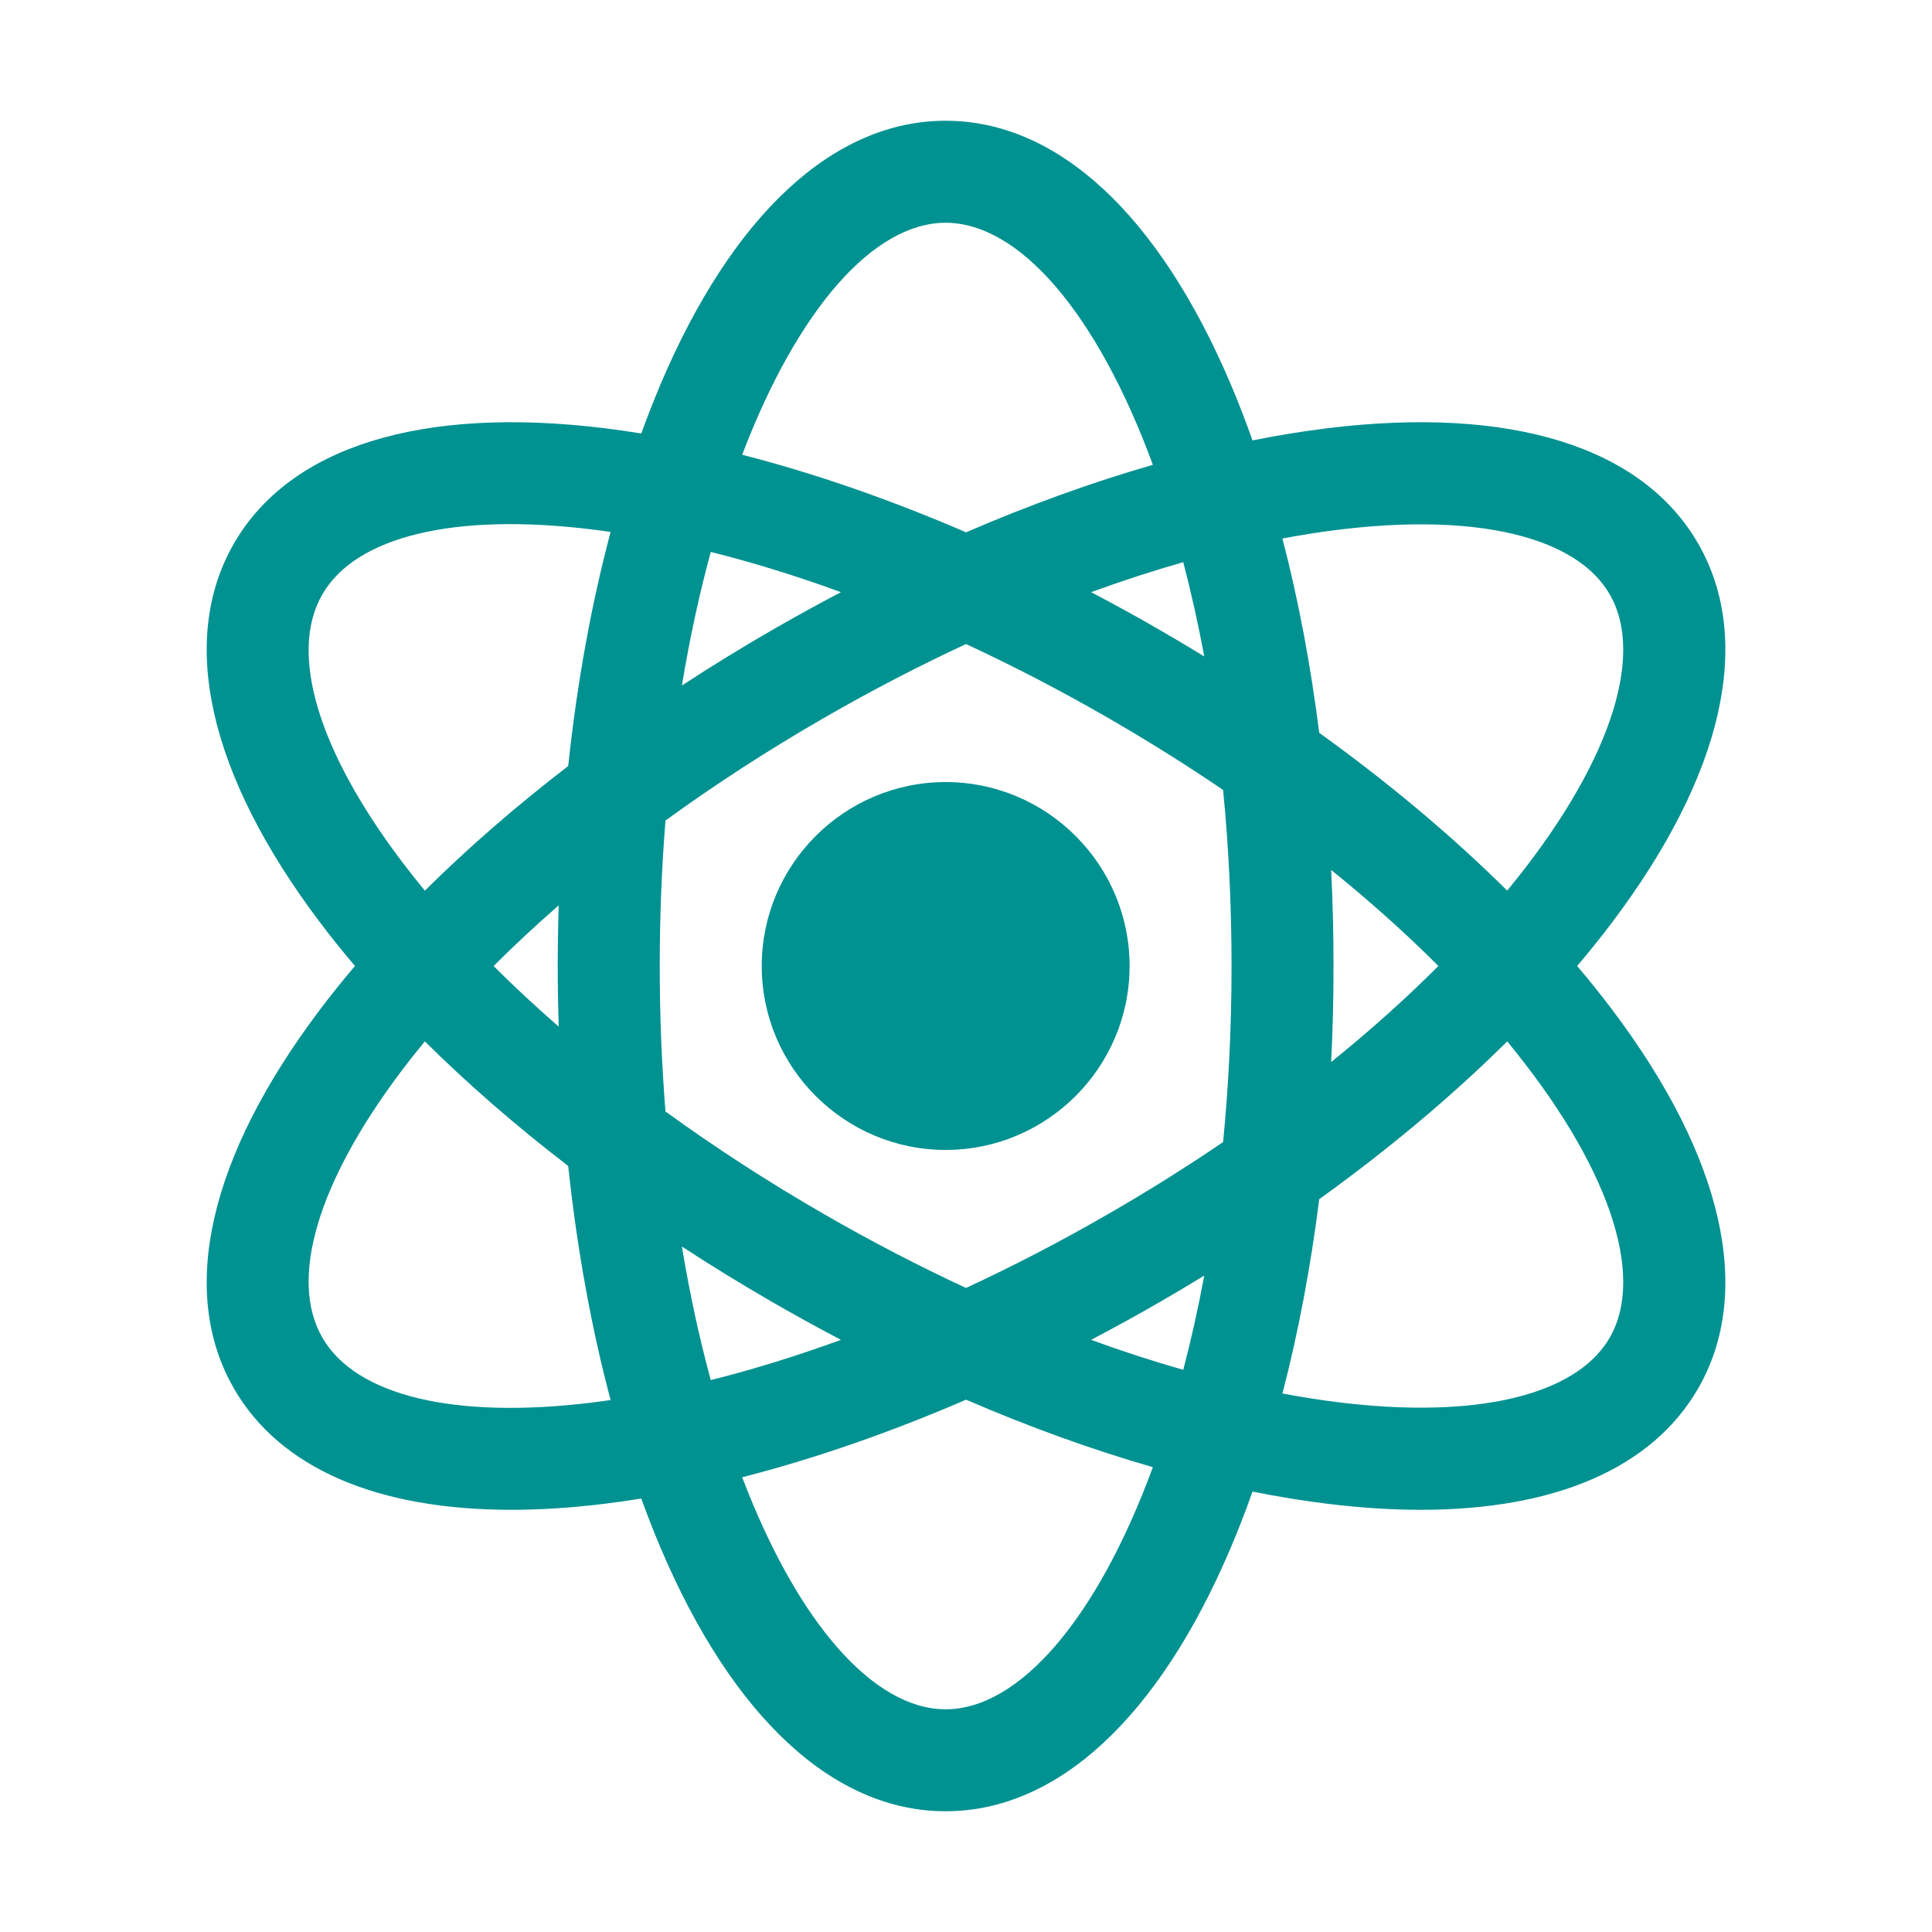 <svg width="40" height="40" viewBox="0 0 40 40" fill="none" xmlns="http://www.w3.org/2000/svg">
<path d="M32.653 20C32.909 19.698 33.152 19.396 33.38 19.093C35.682 16.04 36.313 13.254 35.156 11.25C33.999 9.246 31.272 8.4 27.476 8.867C26.973 8.929 26.457 9.013 25.932 9.118C25.79 8.719 25.641 8.332 25.483 7.96C23.989 4.439 21.892 2.5 19.578 2.5C17.265 2.5 15.168 4.439 13.674 7.96C13.536 8.288 13.403 8.626 13.277 8.975C13.024 8.934 12.773 8.897 12.526 8.867C8.73 8.4 6.002 9.246 4.845 11.25C3.688 13.254 4.319 16.039 6.622 19.093C6.85 19.396 7.093 19.698 7.349 20C7.093 20.302 6.85 20.604 6.622 20.907C4.319 23.961 3.688 26.746 4.845 28.75C5.794 30.394 7.8 31.259 10.586 31.259C11.196 31.259 11.844 31.217 12.526 31.133C12.773 31.103 13.024 31.066 13.277 31.025C13.403 31.373 13.536 31.712 13.674 32.04C15.168 35.561 17.265 37.5 19.578 37.5C21.892 37.5 23.989 35.561 25.483 32.04C25.641 31.668 25.79 31.281 25.932 30.882C26.457 30.987 26.973 31.071 27.476 31.133C28.158 31.217 28.806 31.259 29.416 31.259C32.201 31.259 34.207 30.393 35.156 28.75C36.313 26.746 35.682 23.961 33.38 20.907C33.152 20.604 32.909 20.302 32.653 20ZM33.328 12.306C34.078 13.607 33.3 15.896 31.205 18.439C30.067 17.311 28.755 16.21 27.313 15.172C27.135 13.761 26.88 12.411 26.551 11.149C30.008 10.498 32.546 10.952 33.328 12.306ZM22.96 25.126C21.977 25.694 20.986 26.209 20 26.666C19.034 26.217 18.044 25.705 17.041 25.126C15.891 24.462 14.797 23.752 13.778 23.012C13.701 22.048 13.659 21.042 13.659 20C13.659 18.958 13.701 17.953 13.778 16.988C14.797 16.248 15.891 15.538 17.041 14.874C18.044 14.295 19.034 13.783 20 13.334C20.986 13.792 21.977 14.306 22.961 14.874C23.793 15.355 24.581 15.85 25.323 16.355C25.436 17.509 25.498 18.728 25.498 20C25.498 21.273 25.436 22.491 25.323 23.645C24.581 24.15 23.793 24.646 22.96 25.126ZM24.933 26.409C24.806 27.092 24.66 27.744 24.498 28.361C23.881 28.185 23.244 27.979 22.59 27.74C23.067 27.49 23.543 27.228 24.016 26.955C24.326 26.776 24.631 26.594 24.933 26.409ZM17.411 27.74C16.494 28.075 15.592 28.354 14.716 28.573C14.482 27.716 14.281 26.792 14.118 25.808C14.723 26.203 15.346 26.586 15.985 26.955C16.459 27.228 16.935 27.49 17.411 27.74ZM11.567 21.255C11.092 20.841 10.642 20.423 10.219 20C10.642 19.578 11.092 19.159 11.567 18.745C11.554 19.161 11.547 19.579 11.547 20C11.547 20.421 11.554 20.839 11.567 21.255ZM14.118 14.193C14.281 13.208 14.482 12.284 14.716 11.427C15.592 11.646 16.494 11.925 17.411 12.26C16.935 12.51 16.459 12.772 15.985 13.045C15.346 13.414 14.723 13.797 14.118 14.193ZM22.59 12.26C23.244 12.022 23.881 11.815 24.498 11.639C24.66 12.257 24.806 12.909 24.933 13.591C24.631 13.406 24.326 13.224 24.016 13.045C23.543 12.772 23.067 12.51 22.59 12.26ZM27.56 18.011C28.38 18.673 29.121 19.34 29.781 20C29.121 20.66 28.38 21.327 27.56 21.989C27.593 21.333 27.609 20.67 27.609 20C27.609 19.331 27.593 18.667 27.56 18.011ZM19.578 4.612C21.098 4.612 22.711 6.473 23.869 9.624C22.608 9.987 21.31 10.456 20.001 11.021C18.424 10.34 16.863 9.799 15.366 9.415C16.518 6.391 18.093 4.612 19.578 4.612ZM6.674 12.306C7.37 11.101 9.409 10.611 12.268 10.963C12.392 10.978 12.516 10.995 12.642 11.014C12.242 12.516 11.946 14.148 11.764 15.86C10.682 16.692 9.686 17.557 8.796 18.44C8.626 18.234 8.463 18.028 8.308 17.822C6.574 15.522 5.978 13.511 6.674 12.306ZM12.268 29.037C9.409 29.389 7.37 28.9 6.674 27.694C5.978 26.489 6.574 24.479 8.308 22.178C8.463 21.972 8.626 21.767 8.796 21.561C9.686 22.443 10.682 23.309 11.764 24.14C11.946 25.852 12.242 27.484 12.642 28.987C12.516 29.005 12.392 29.022 12.268 29.037ZM19.578 35.389C18.093 35.389 16.518 33.61 15.366 30.585C16.863 30.201 18.424 29.66 20.001 28.979C21.31 29.544 22.608 30.014 23.869 30.376C22.711 33.527 21.098 35.389 19.578 35.389ZM33.328 27.694C32.546 29.048 30.008 29.503 26.551 28.851C26.88 27.589 27.135 26.239 27.313 24.828C28.755 23.79 30.067 22.69 31.205 21.561C33.3 24.104 34.078 26.394 33.328 27.694Z" fill="#009191"/>
<path d="M19.579 16.192C17.479 16.192 15.771 17.901 15.771 20C15.771 22.099 17.479 23.808 19.579 23.808C21.678 23.808 23.387 22.099 23.387 20C23.387 17.901 21.678 16.192 19.579 16.192Z" fill="#009191"/>
</svg>
